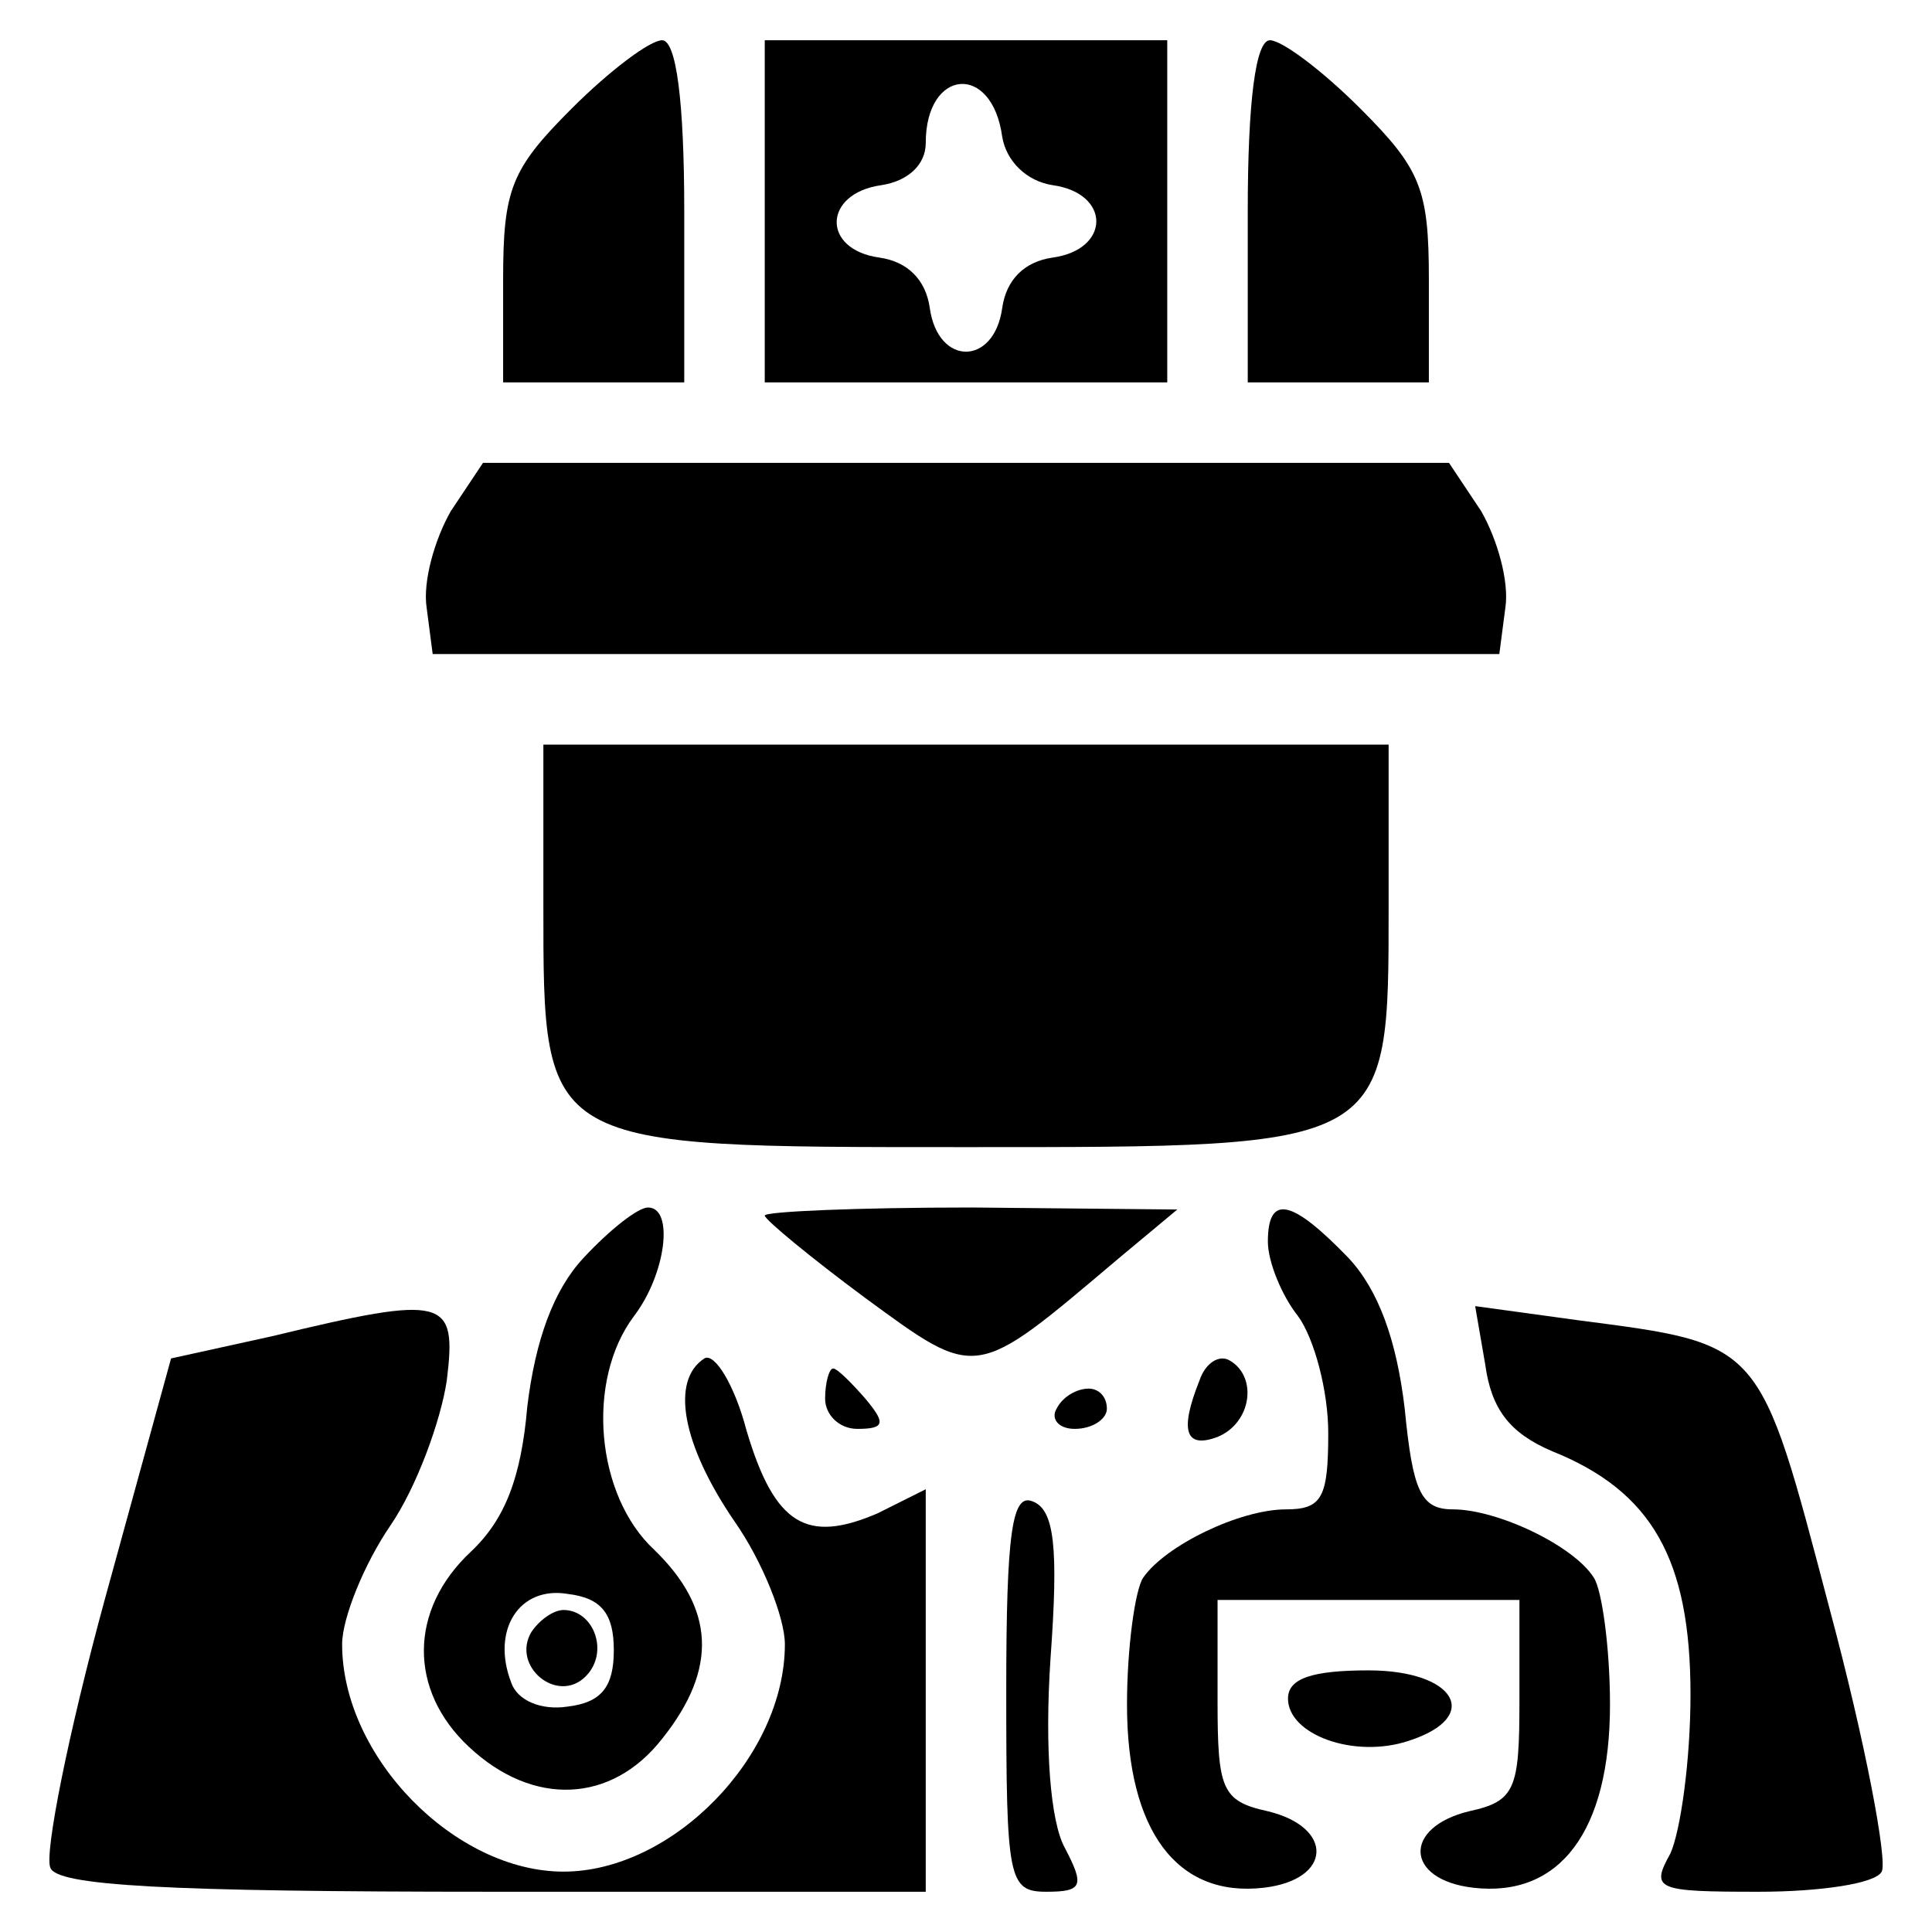 <?xml version="1.0" standalone="no"?>
<!DOCTYPE svg PUBLIC "-//W3C//DTD SVG 20010904//EN"
 "http://www.w3.org/TR/2001/REC-SVG-20010904/DTD/svg10.dtd">
<svg version="1.0" xmlns="http://www.w3.org/2000/svg"
 width="96pt" height="96pt" viewBox="0 0 96 96"
 preserveAspectRatio="xMidYMid meet">

<g transform="translate(0,96) scale(0.1,-0.1)"
fill="#000000" stroke="none">
<path d="M284 906 c-30 -30 -34 -40 -34 -85 l0 -51 45 0 45 0 0 85 c0 55 -4
85 -11 85 -6 0 -26 -15 -45 -34z"/>
<path d="M380 855 l0 -85 100 0 100 0 0 85 0 85 -100 0 -100 0 0 -85z m118 37
c2 -12 12 -22 25 -24 29 -4 29 -32 0 -36 -14 -2 -23 -11 -25 -25 -4 -29 -32
-29 -36 0 -2 14 -11 23 -25 25 -29 4 -28 32 1 36 13 2 22 10 22 21 0 37 33 40
38 3z"/>
<path d="M620 855 l0 -85 45 0 45 0 0 51 c0 45 -4 55 -34 85 -19 19 -39 34
-45 34 -7 0 -11 -30 -11 -85z"/>
<path d="M224 706 c-8 -14 -14 -35 -12 -48 l3 -23 265 0 265 0 3 23 c2 13 -4
34 -12 48 l-16 24 -240 0 -240 0 -16 -24z"/>
<path d="M270 510 c0 -121 -1 -120 210 -120 211 0 210 -1 210 120 l0 80 -210
0 -210 0 0 -80z"/>
<path d="M290 335 c-15 -16 -24 -41 -28 -74 -3 -35 -11 -56 -28 -72 -31 -29
-31 -69 -1 -97 32 -30 71 -28 96 4 28 35 26 65 -4 94 -29 27 -34 84 -10 116
16 21 20 54 7 54 -5 0 -19 -11 -32 -25z m15 -195 c0 -18 -6 -26 -23 -28 -13
-2 -25 3 -28 12 -10 26 4 48 28 44 17 -2 23 -10 23 -28z"/>
<path d="M264 149 c-10 -17 13 -36 27 -22 12 12 4 33 -11 33 -5 0 -12 -5 -16
-11z"/>
<path d="M380 356 c0 -2 23 -21 50 -41 56 -41 54 -41 125 19 l30 25 -102 1
c-57 0 -103 -2 -103 -4z"/>
<path d="M630 343 c0 -10 7 -27 15 -37 8 -11 15 -37 15 -58 0 -32 -3 -38 -21
-38 -23 0 -60 -18 -71 -34 -4 -6 -8 -35 -8 -63 0 -63 25 -96 68 -91 34 4 35
30 2 38 -23 5 -25 11 -25 55 l0 50 75 0 75 0 0 -50 c0 -44 -2 -50 -25 -55 -33
-8 -32 -34 2 -38 43 -5 68 28 68 91 0 28 -4 57 -8 63 -10 16 -48 34 -70 34
-16 0 -20 9 -24 50 -4 34 -13 59 -28 75 -28 29 -40 32 -40 8z"/>
<path d="M135 296 l-50 -11 -33 -120 c-18 -66 -30 -126 -27 -133 3 -9 57 -12
220 -12 l215 0 0 100 0 100 -24 -12 c-35 -15 -51 -6 -65 41 -6 23 -16 39 -21
36 -17 -11 -11 -43 15 -81 14 -20 25 -48 25 -61 0 -56 -56 -113 -110 -113 -54
0 -110 57 -110 113 0 13 11 40 24 59 13 19 25 52 28 72 5 41 0 43 -87 22z"/>
<path d="M738 282 c3 -22 12 -34 33 -43 50 -20 69 -54 69 -121 0 -33 -5 -68
-10 -79 -10 -18 -7 -19 44 -19 30 0 58 4 61 10 3 5 -8 64 -26 131 -35 133 -33
131 -125 143 l-51 7 5 -29z"/>
<path d="M596 274 c-10 -25 -7 -34 9 -28 17 7 20 30 6 38 -5 3 -12 -1 -15 -10z"/>
<path d="M410 265 c0 -8 7 -15 16 -15 14 0 14 3 4 15 -7 8 -14 15 -16 15 -2 0
-4 -7 -4 -15z"/>
<path d="M525 260 c-3 -5 1 -10 9 -10 9 0 16 5 16 10 0 6 -4 10 -9 10 -6 0
-13 -4 -16 -10z"/>
<path d="M500 120 c0 -94 1 -100 20 -100 18 0 19 3 9 22 -7 13 -10 49 -7 94 4
55 2 74 -9 78 -10 4 -13 -15 -13 -94z"/>
<path d="M640 116 c0 -18 33 -30 60 -21 37 12 23 35 -20 35 -28 0 -40 -4 -40
-14z"/>
</g>
</svg>
